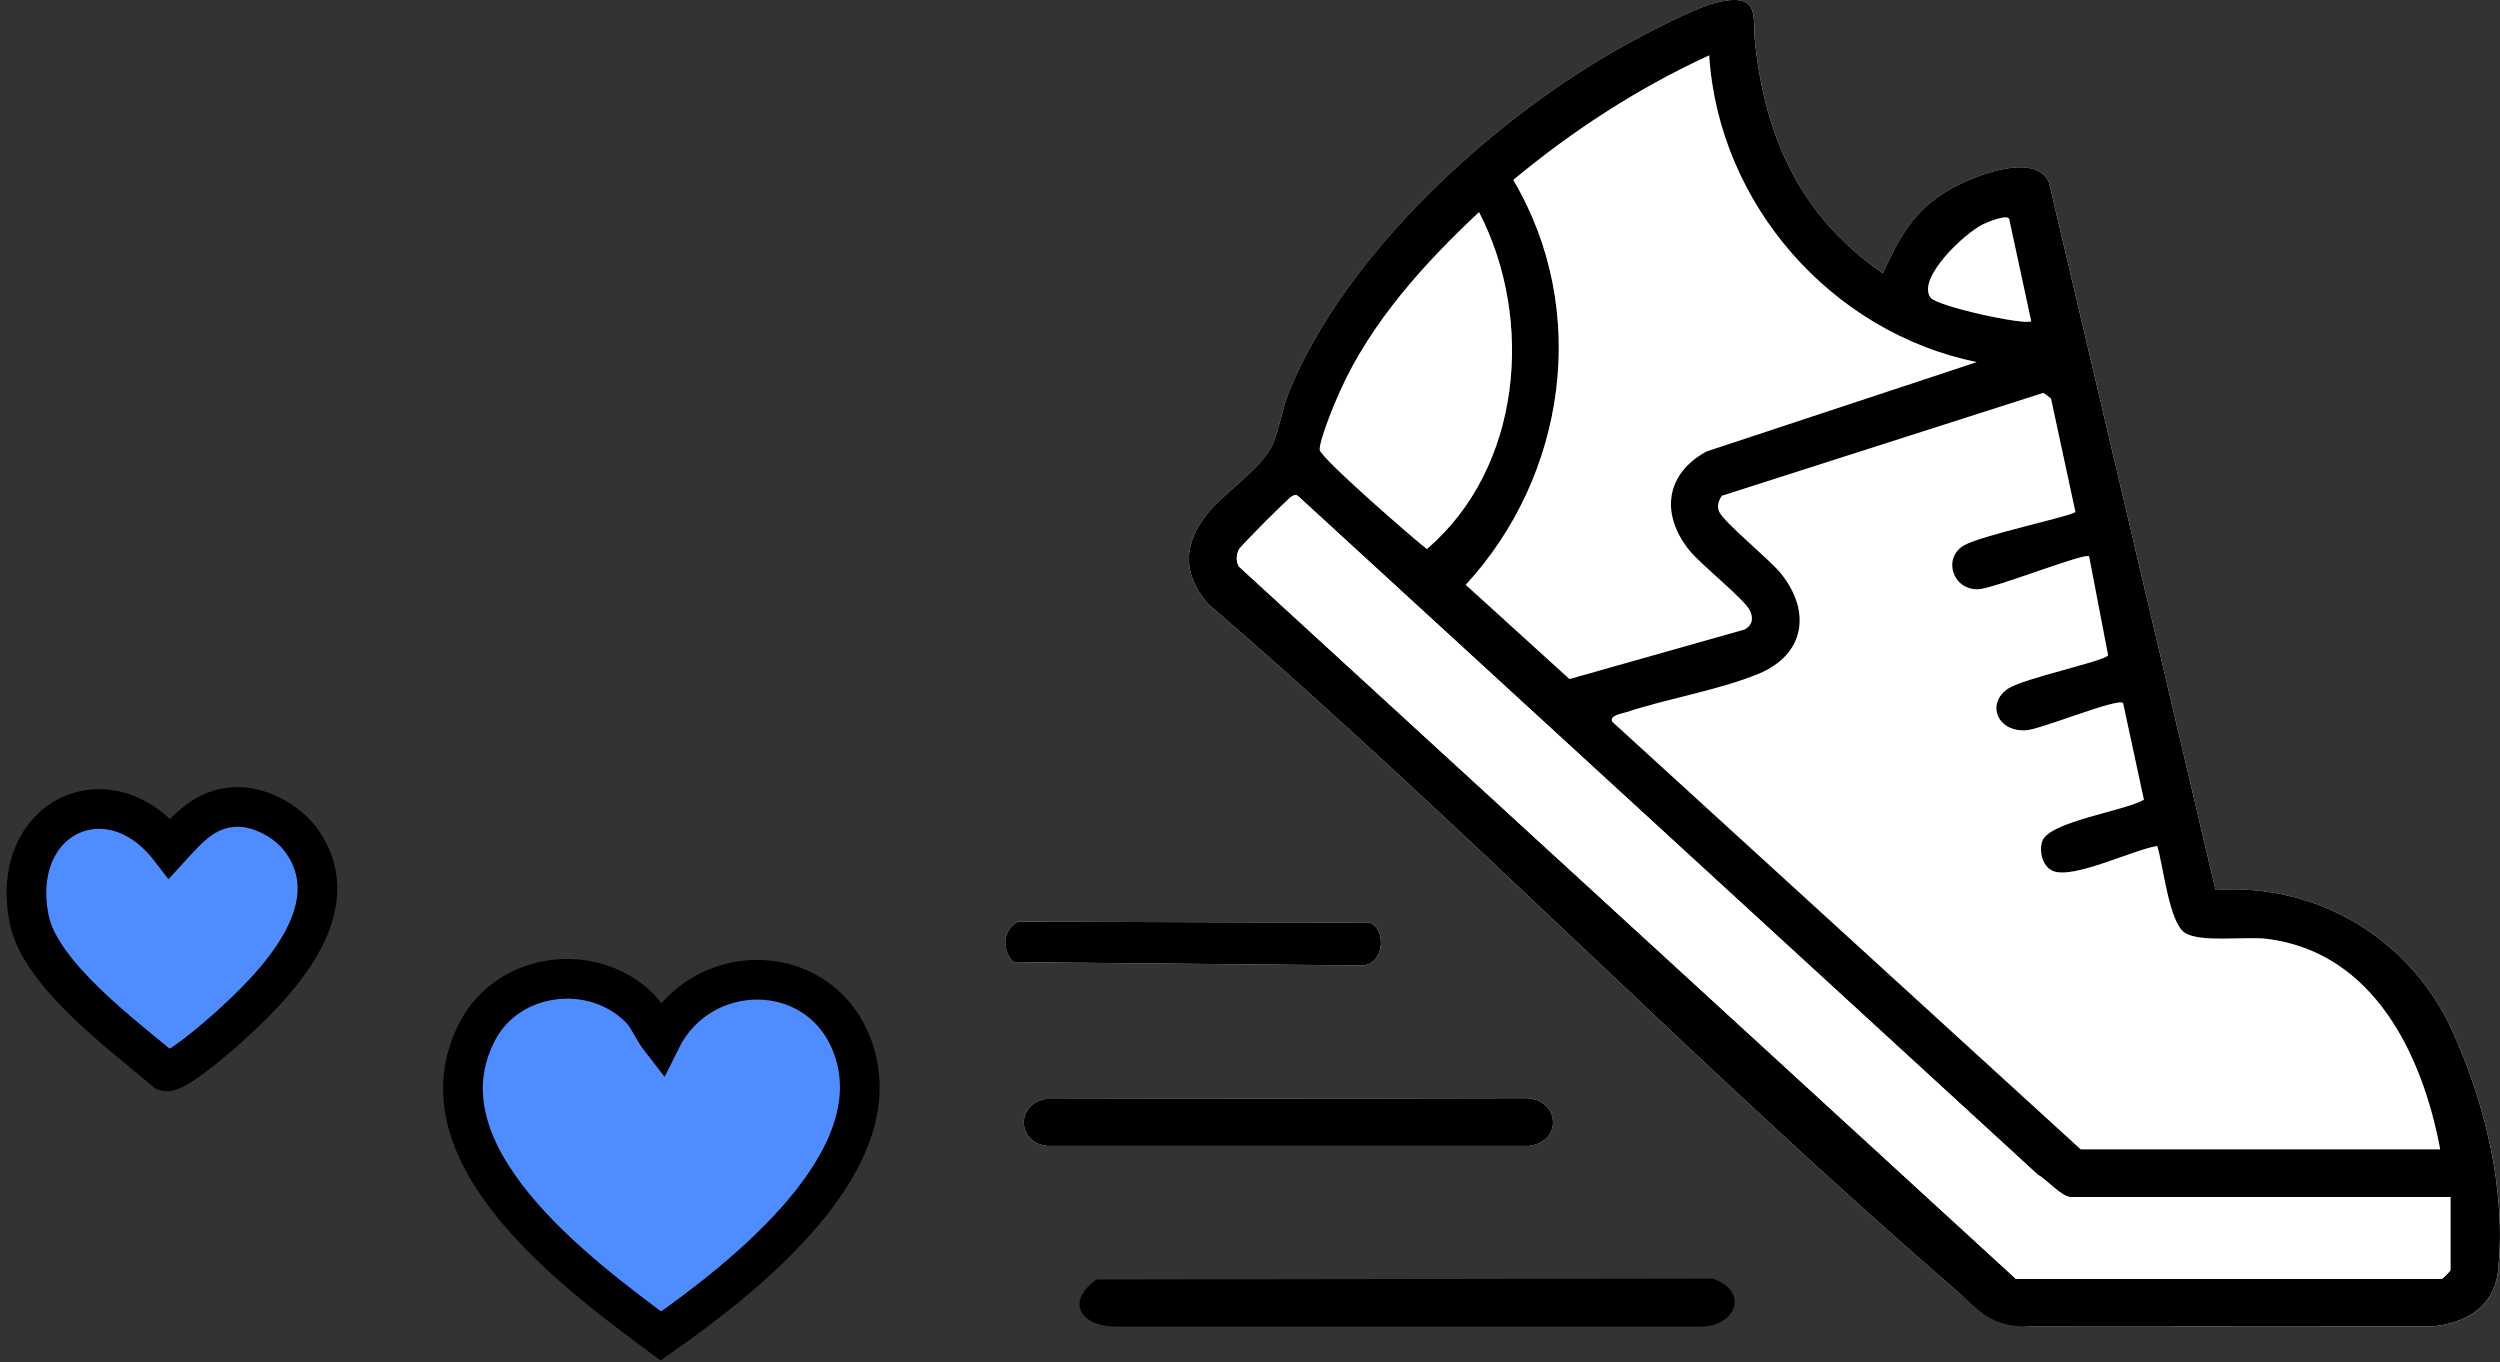 <svg width="189" height="103" viewBox="0 0 189 103" fill="none" xmlns="http://www.w3.org/2000/svg">
<rect x="0" y="0" width="189" height="103" fill="#333333" stroke="none"/>
<path d="M48.361 76.214C49.018 76.869 49.39 77.885 49.956 78.607C52.946 72.58 61.661 72.486 64.299 78.743C68.016 87.559 56.038 96.728 49.961 101C43.705 96.35 31.248 87.236 36.094 77.961C38.45 73.451 44.826 72.686 48.361 76.214Z" fill="#4E8CFF" stroke="black" stroke-width="3"/>
<path d="M17.628 61.014C19.484 60.861 21.687 62.019 22.783 63.539C26.538 68.75 20.736 74.576 17.114 77.805C16.342 78.493 13.234 81.183 12.528 80.99C9.413 78.336 3.042 73.704 2.204 69.482C0.66 61.741 8.255 58.195 12.836 64.138C14.228 62.614 15.445 61.191 17.628 61.014Z" fill="#4E8CFF" stroke="black" stroke-width="3"/>
<path d="M167.495 67.281L154.905 13.788C153.825 11.358 148.891 13.427 147.201 14.447C144.612 16.009 143.576 17.993 142.35 20.669C136.187 16.406 133.503 10.606 132.691 3.281C132.475 1.323 133.145 -0.493 130.043 0.125C128.298 0.473 124.333 2.591 122.635 3.537C112.892 8.957 101.7 19.175 97.454 29.625C96.957 30.846 96.72 32.433 96.233 33.557C95.431 35.401 92.675 37.148 91.366 38.738C89.454 41.056 89.333 43.331 91.343 45.666C110.614 62.276 128.399 80.697 147.632 97.327C149.731 99.144 150.44 100.061 153.423 100.295L183.83 100.282C186.419 100.048 188.557 98.829 188.859 96.037C189.506 90.059 187.859 83.312 185.37 77.881C182.189 70.94 175.155 66.746 167.498 67.284L167.495 67.281ZM76.961 69.675C75.794 70.347 75.704 71.8 76.634 72.736L102.947 72.988C104.601 72.97 104.889 70.34 103.573 69.76L76.964 69.675H76.961ZM79.035 83.085C76.758 83.505 76.894 86.455 79.223 86.635H115.561C118.207 86.331 117.9 83.018 115.298 83.023L79.033 83.085H79.035Z" fill="white"/>
<path d="M167.495 67.281C175.152 66.746 182.186 70.937 185.368 77.878C187.857 83.309 189.5 90.057 188.856 96.034C188.555 98.827 186.416 100.045 183.827 100.28C183.827 100.28 154.325 100.293 153.421 100.293C150.427 100.293 149.729 99.141 147.629 97.325C128.396 80.694 110.614 62.27 91.34 45.663C89.333 43.329 89.454 41.054 91.363 38.735C92.672 37.148 95.429 35.399 96.23 33.554C96.717 32.431 96.957 30.846 97.451 29.622C101.697 19.173 112.889 8.955 122.633 3.534C124.331 2.588 128.296 0.471 130.04 0.123C133.142 -0.496 132.469 1.323 132.688 3.279C133.503 10.604 136.187 16.403 142.347 20.667C143.574 17.99 144.609 16.006 147.199 14.445C148.889 13.425 153.823 11.356 154.902 13.785L167.493 67.279L167.495 67.281ZM149.435 27.376C138.431 25.116 129.934 15.427 129.213 4.186C123.869 6.641 118.92 9.849 114.401 13.605C120.216 23.398 118.426 35.95 110.81 44.212L118.652 51.334L131.903 47.585C132.462 47.273 132.573 46.761 132.305 46.186C131.882 45.279 128.566 42.695 127.662 41.546C125.529 38.838 125.918 35.811 129.009 34.129L149.432 27.376H149.435ZM111.817 16.037C107.692 19.891 103.635 24.372 101.293 29.599C100.898 30.48 99.76 33.198 99.767 33.997C99.772 34.561 106.824 40.706 107.873 41.505C115.035 35.388 116.024 24.181 111.817 16.037ZM153.557 24.279L151.89 16.545C151.692 16.192 150.277 16.787 149.953 16.939C148.595 17.57 144.903 21.002 145.941 22.488C146.421 23.174 153.186 24.622 153.557 24.279ZM157.296 86.888H184.476C183.15 79.782 179.468 71.994 171.399 70.981C169.755 70.775 166.362 71.293 165.166 70.515C163.971 69.737 163.53 65.367 163.087 63.958C161.297 64.226 156.669 66.529 155.165 65.831C154.405 65.478 154.152 64.398 154.379 63.628C154.83 62.108 160.645 61.312 162.077 60.457L160.503 53.147C160.052 52.758 154.32 55.139 153.163 55.211C150.958 55.348 150.143 53.15 151.823 52.05C153.019 51.267 159.058 49.999 159.372 49.543L157.934 42.059C157.623 41.749 150.708 44.529 149.52 44.553C147.611 44.591 146.843 42.185 148.477 41.229C149.78 40.466 156.608 39.029 156.899 38.699L155.054 30.13L154.485 29.7L130.179 37.48C129.919 37.862 129.78 38.253 129.978 38.696C130.331 39.487 133.765 42.275 134.628 43.342C136.968 46.23 136.447 49.497 132.946 50.942C129.952 52.176 126.126 52.794 122.96 53.84C122.659 53.941 121.677 54.078 121.873 54.549L157.296 86.885V86.888ZM185.249 90.495H156.523C155.881 90.495 154.691 89.145 154.072 88.823L98.165 37.535C97.972 37.362 97.853 37.431 97.655 37.535C97.402 37.663 93.782 41.291 93.661 41.548C93.46 41.981 93.432 42.399 93.661 42.829L152.4 96.681H184.605C184.652 96.681 185.249 96.083 185.249 96.037V90.497V90.495Z" fill="black"/>
<path d="M82.889 96.73L129.481 96.662C132.33 97.642 131.194 100.362 128.448 100.293C128.448 100.293 84.958 100.293 84.371 100.293C81.781 100.293 80.473 98.484 82.887 96.73H82.889Z" fill="black"/>
<path d="M79.035 83.085L115.301 83.023C117.903 83.018 118.209 86.331 115.563 86.635H79.224C76.892 86.455 76.758 83.505 79.035 83.085Z" fill="black"/>
<path d="M76.961 69.675L103.57 69.76C104.889 70.34 104.601 72.968 102.944 72.988L76.632 72.736C75.701 71.8 75.789 70.347 76.959 69.675H76.961Z" fill="black"/>
<path d="M157.296 86.888L121.873 54.552C121.677 54.078 122.659 53.944 122.96 53.843C126.124 52.797 129.95 52.181 132.946 50.945C136.448 49.502 136.968 46.232 134.629 43.344C133.766 42.28 130.331 39.493 129.978 38.699C129.783 38.256 129.922 37.862 130.179 37.483L154.485 29.702L155.054 30.133L156.899 38.702C156.608 39.031 149.78 40.467 148.477 41.232C146.843 42.188 147.614 44.594 149.52 44.555C150.708 44.532 157.623 41.752 157.935 42.061L159.372 49.546C159.061 50.002 153.019 51.269 151.824 52.053C150.144 53.153 150.955 55.35 153.163 55.214C154.32 55.142 160.055 52.761 160.503 53.15L162.078 60.459C160.645 61.315 154.83 62.111 154.379 63.631C154.15 64.401 154.405 65.478 155.165 65.834C156.67 66.534 161.297 64.231 163.087 63.961C163.531 65.37 164.005 69.76 165.167 70.517C166.329 71.275 169.753 70.778 171.399 70.984C179.468 71.996 183.15 79.785 184.477 86.89H157.296V86.888Z" fill="#ffffff" fill-opacity="0.28"/>
<path d="M149.435 27.376L129.012 34.129C125.92 35.811 125.531 38.838 127.665 41.546C128.569 42.695 131.882 45.279 132.307 46.186C132.575 46.761 132.467 47.273 131.905 47.585L118.655 51.334L110.812 44.212C118.428 35.95 120.219 23.398 114.404 13.605C118.923 9.849 123.875 6.641 129.216 4.186C129.934 15.424 138.434 25.114 149.438 27.376H149.435Z" fill="#ffffff" fill-opacity="0.28"/>
<path d="M185.249 90.495V96.034C185.249 96.08 184.652 96.678 184.605 96.678H152.4L93.661 42.826C93.432 42.396 93.46 41.981 93.661 41.546C93.78 41.288 97.402 37.663 97.655 37.532C97.853 37.429 97.972 37.359 98.165 37.532L154.07 88.82C154.691 89.142 155.878 90.492 156.52 90.492H185.247L185.249 90.495Z" fill="white"/>
<path d="M111.817 16.037C116.022 24.181 115.033 35.389 107.873 41.505C106.827 40.706 99.773 34.561 99.767 33.997C99.76 33.199 100.899 30.478 101.293 29.599C103.635 24.372 107.69 19.892 111.817 16.037Z" fill="#ffffff" fill-opacity="0.28"/>
<path d="M153.557 24.279C153.186 24.622 146.42 23.174 145.941 22.488C144.9 21.002 148.595 17.57 149.953 16.939C150.277 16.787 151.692 16.192 151.89 16.545L153.557 24.279Z" fill="#ffffff" fill-opacity="0.31"/>
</svg>
